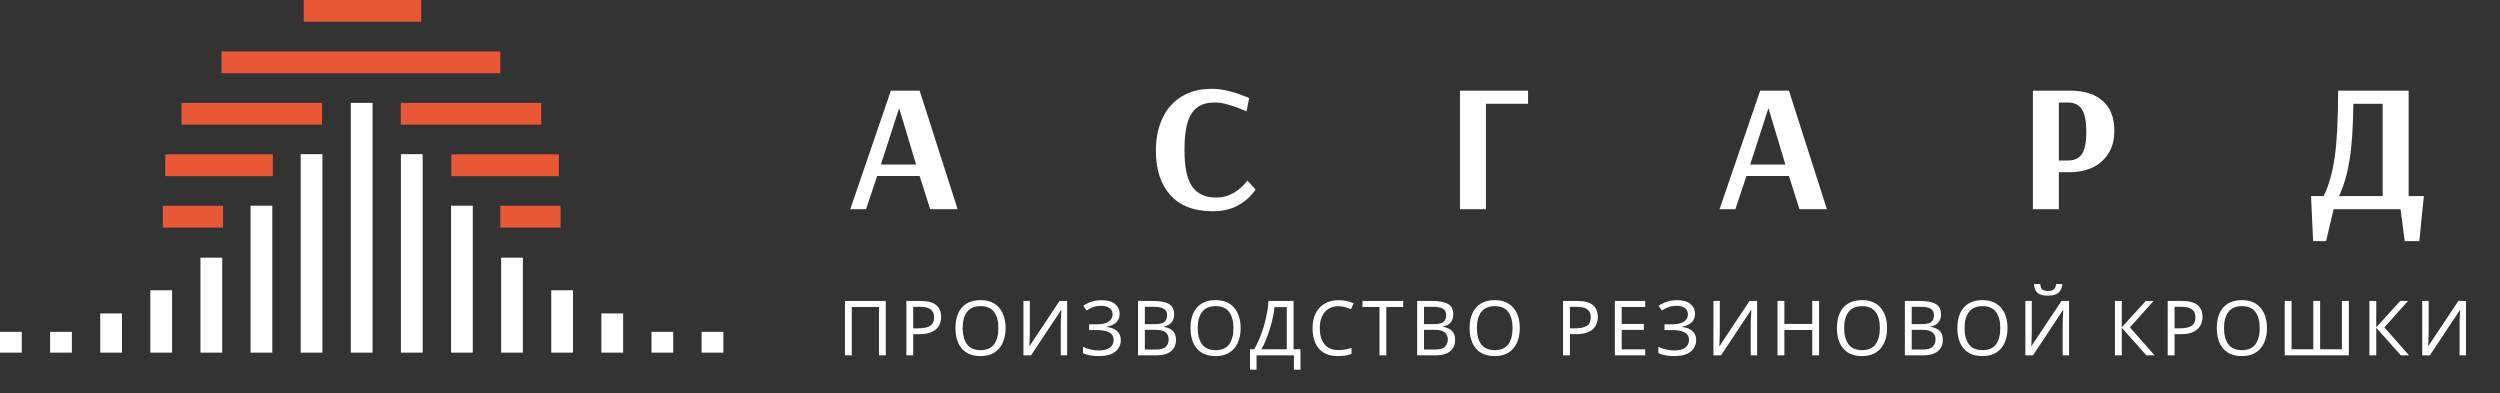 <svg width="197" height="31" viewBox="0 0 197 31" fill="none" xmlns="http://www.w3.org/2000/svg">
<rect x="0" y="0" width="197" height="31" fill="#333333" stroke="none"/>
<path d="M27.643 27.787V8.106H29.357V27.787H27.643Z" fill="white"/>
<path d="M23.694 27.787V12.148H25.408V27.787H23.694Z" fill="white"/>
<path d="M19.745 16.21V27.787H21.459V16.21H19.745Z" fill="white"/>
<path d="M15.796 27.787V20.306H17.51V27.787H15.796Z" fill="white"/>
<path d="M11.847 22.873V27.787H13.561V22.873H11.847Z" fill="white"/>
<path d="M7.898 27.787V24.699H9.612V27.787H7.898Z" fill="white"/>
<path d="M3.949 26.151V27.787H5.663L5.663 26.151H3.949Z" fill="white"/>
<path d="M0 27.787V26.151H1.714V27.787H0Z" fill="white"/>
<path d="M33.306 12.148V27.787H31.592V12.148H33.306Z" fill="white"/>
<path d="M37.255 27.787V16.21H35.541V27.787H37.255Z" fill="white"/>
<path d="M41.204 20.306V27.787H39.49V20.306H41.204Z" fill="white"/>
<path d="M45.153 27.787V22.873H43.439V27.787H45.153Z" fill="white"/>
<path d="M49.102 24.699V27.787H47.388V24.699H49.102Z" fill="white"/>
<path d="M53.051 27.787V26.151H51.337V27.787H53.051Z" fill="white"/>
<path d="M57 26.151V27.787H55.286V26.151H57Z" fill="white"/>
<path fill-rule="evenodd" clip-rule="evenodd" d="M23.934 0L33.194 8.09496e-07V1.714L23.934 1.714V0Z" fill="#E95836"/>
<path fill-rule="evenodd" clip-rule="evenodd" d="M17.456 4.054H39.422V5.769H17.456V4.054Z" fill="#E95836"/>
<path fill-rule="evenodd" clip-rule="evenodd" d="M31.581 8.108H42.649V9.823H31.581V8.108Z" fill="#E95836"/>
<path fill-rule="evenodd" clip-rule="evenodd" d="M14.303 8.108H25.371V9.823H14.303V8.108Z" fill="#E95836"/>
<path fill-rule="evenodd" clip-rule="evenodd" d="M13.024 12.163H21.499V13.877H13.024V12.163Z" fill="#E95836"/>
<path fill-rule="evenodd" clip-rule="evenodd" d="M35.562 12.163H44.037V13.877H35.562V12.163Z" fill="#E95836"/>
<path fill-rule="evenodd" clip-rule="evenodd" d="M12.829 16.217H17.578V17.931H12.829V16.217Z" fill="#E95836"/>
<path fill-rule="evenodd" clip-rule="evenodd" d="M39.422 16.217H44.171V17.931H39.422V16.217Z" fill="#E95836"/>
<path d="M67 16.485L70.201 7.144H72.468L75.461 16.485H73.297L72.468 13.87H69.119L68.245 16.485H67ZM69.415 12.964H72.186L70.867 8.566H70.838L69.415 12.964Z" fill="white"/>
<path d="M95.544 16.643C94.092 16.643 92.985 16.222 92.225 15.378C91.464 14.526 91.084 13.362 91.084 11.886C91.084 10.909 91.257 10.052 91.603 9.314C91.948 8.576 92.452 8.006 93.114 7.604C93.776 7.201 94.561 7 95.47 7C95.924 7 96.369 7.057 96.803 7.172C97.248 7.278 97.628 7.398 97.944 7.532C98.27 7.656 98.433 7.723 98.433 7.733L98.226 8.782C98.157 8.744 97.989 8.672 97.722 8.566C97.455 8.451 97.134 8.341 96.759 8.236C96.393 8.131 96.048 8.078 95.722 8.078C95.168 8.078 94.719 8.198 94.373 8.437C94.028 8.677 93.766 9.069 93.588 9.616C93.42 10.162 93.336 10.895 93.336 11.814C93.336 13.165 93.539 14.128 93.944 14.703C94.349 15.278 94.976 15.565 95.825 15.565C96.299 15.565 96.714 15.47 97.07 15.278C97.436 15.077 97.727 14.861 97.944 14.631C98.171 14.392 98.285 14.258 98.285 14.229L98.937 14.919C98.937 14.966 98.804 15.139 98.537 15.436C98.28 15.733 97.9 16.011 97.396 16.27C96.892 16.519 96.275 16.643 95.544 16.643Z" fill="white"/>
<path d="M115.046 16.485V7.144H120.41V8.178H117.091V16.485H115.046Z" fill="white"/>
<path d="M135.501 16.485L138.701 7.144H140.968L143.961 16.485H141.798L140.968 13.87H137.62L136.745 16.485H135.501ZM137.916 12.964H140.687L139.368 8.566H139.338L137.916 12.964Z" fill="white"/>
<path d="M160.192 7.144H163.141C164.237 7.144 165.087 7.412 165.689 7.949C166.302 8.475 166.608 9.261 166.608 10.305C166.608 11.053 166.44 11.671 166.104 12.159C165.768 12.648 165.339 13.007 164.815 13.237C164.291 13.457 163.748 13.568 163.185 13.568H162.237V16.485H160.192V7.144ZM162.948 12.648C163.442 12.648 163.807 12.485 164.044 12.159C164.282 11.824 164.4 11.235 164.4 10.392C164.4 9.539 164.282 8.94 164.044 8.595C163.807 8.25 163.442 8.078 162.948 8.078H162.237V12.648H162.948Z" fill="white"/>
<path d="M182.11 15.45H183.102C183.517 14.607 183.809 13.577 183.977 12.361C184.154 11.134 184.243 9.395 184.243 7.144H189.8V15.45H191L190.644 19H189.489L189.163 16.485H183.888L183.295 19H182.273L182.11 15.45ZM187.755 15.45V8.178H185.444C185.424 10.027 185.325 11.503 185.147 12.605C184.969 13.697 184.693 14.646 184.317 15.45H187.755Z" fill="white"/>
<path d="M66.582 28V23.716H69.798V28H69.264V24.19H67.122V28H66.582ZM72.555 23.716C73.115 23.716 73.523 23.826 73.779 24.046C74.035 24.266 74.163 24.576 74.163 24.976C74.163 25.212 74.109 25.434 74.001 25.642C73.897 25.846 73.719 26.012 73.467 26.14C73.219 26.268 72.881 26.332 72.453 26.332H71.961V28H71.421V23.716H72.555ZM72.507 24.178H71.961V25.87H72.393C72.801 25.87 73.105 25.804 73.305 25.672C73.505 25.54 73.605 25.316 73.605 25C73.605 24.724 73.517 24.518 73.341 24.382C73.165 24.246 72.887 24.178 72.507 24.178ZM79.242 25.852C79.242 26.296 79.165 26.684 79.013 27.016C78.865 27.344 78.645 27.6 78.353 27.784C78.061 27.968 77.7 28.06 77.267 28.06C76.823 28.06 76.454 27.968 76.157 27.784C75.865 27.6 75.647 27.342 75.504 27.01C75.359 26.678 75.287 26.29 75.287 25.846C75.287 25.406 75.359 25.022 75.504 24.694C75.647 24.366 75.865 24.11 76.157 23.926C76.454 23.742 76.826 23.65 77.273 23.65C77.701 23.65 78.061 23.742 78.353 23.926C78.645 24.106 78.865 24.362 79.013 24.694C79.165 25.022 79.242 25.408 79.242 25.852ZM75.858 25.852C75.858 26.392 75.972 26.818 76.2 27.13C76.427 27.438 76.784 27.592 77.267 27.592C77.755 27.592 78.112 27.438 78.335 27.13C78.559 26.818 78.671 26.392 78.671 25.852C78.671 25.312 78.559 24.89 78.335 24.586C78.112 24.278 77.757 24.124 77.273 24.124C76.79 24.124 76.431 24.278 76.2 24.586C75.972 24.89 75.858 25.312 75.858 25.852ZM80.647 23.716H81.151V26.068C81.151 26.2 81.149 26.348 81.145 26.512C81.141 26.676 81.135 26.826 81.127 26.962C81.123 27.098 81.117 27.198 81.109 27.262H81.133L83.491 23.716H84.091V28H83.587V25.672C83.587 25.524 83.589 25.366 83.593 25.198C83.601 25.03 83.609 24.876 83.617 24.736C83.625 24.596 83.631 24.496 83.635 24.436H83.611L81.247 28H80.647V23.716ZM88.228 24.718C88.228 25.01 88.136 25.242 87.953 25.414C87.769 25.582 87.522 25.69 87.215 25.738V25.762C87.575 25.81 87.849 25.922 88.037 26.098C88.225 26.274 88.319 26.504 88.319 26.788C88.319 27.164 88.174 27.47 87.886 27.706C87.599 27.942 87.166 28.06 86.591 28.06C86.359 28.06 86.136 28.042 85.924 28.006C85.716 27.974 85.522 27.914 85.343 27.826V27.334C85.531 27.422 85.734 27.492 85.954 27.544C86.178 27.592 86.388 27.616 86.585 27.616C86.969 27.616 87.258 27.544 87.454 27.4C87.654 27.256 87.754 27.052 87.754 26.788C87.754 26.516 87.638 26.318 87.406 26.194C87.174 26.07 86.85 26.008 86.434 26.008H85.823V25.558H86.404C86.829 25.558 87.144 25.488 87.353 25.348C87.564 25.204 87.671 25.012 87.671 24.772C87.671 24.556 87.591 24.39 87.43 24.274C87.27 24.158 87.062 24.1 86.806 24.1C86.538 24.1 86.314 24.134 86.135 24.202C85.959 24.27 85.787 24.358 85.618 24.466L85.361 24.1C85.528 23.976 85.734 23.872 85.978 23.788C86.227 23.7 86.504 23.656 86.812 23.656C87.276 23.656 87.629 23.756 87.868 23.956C88.109 24.156 88.228 24.41 88.228 24.718ZM89.674 23.716H90.898C91.434 23.716 91.838 23.796 92.11 23.956C92.386 24.112 92.524 24.386 92.524 24.778C92.524 25.03 92.454 25.24 92.314 25.408C92.174 25.572 91.972 25.678 91.708 25.726V25.756C91.888 25.784 92.05 25.836 92.194 25.912C92.342 25.988 92.458 26.096 92.542 26.236C92.626 26.376 92.668 26.558 92.668 26.782C92.668 27.17 92.534 27.47 92.266 27.682C92.002 27.894 91.64 28 91.18 28H89.674V23.716ZM90.214 25.54H91.006C91.374 25.54 91.626 25.482 91.762 25.366C91.898 25.246 91.966 25.07 91.966 24.838C91.966 24.602 91.882 24.434 91.714 24.334C91.55 24.23 91.286 24.178 90.922 24.178H90.214V25.54ZM90.214 25.99V27.544H91.078C91.458 27.544 91.722 27.47 91.87 27.322C92.018 27.174 92.092 26.98 92.092 26.74C92.092 26.516 92.014 26.336 91.858 26.2C91.706 26.06 91.432 25.99 91.036 25.99H90.214ZM97.764 25.852C97.764 26.296 97.688 26.684 97.536 27.016C97.388 27.344 97.168 27.6 96.876 27.784C96.584 27.968 96.222 28.06 95.79 28.06C95.346 28.06 94.976 27.968 94.68 27.784C94.388 27.6 94.17 27.342 94.026 27.01C93.882 26.678 93.81 26.29 93.81 25.846C93.81 25.406 93.882 25.022 94.026 24.694C94.17 24.366 94.388 24.11 94.68 23.926C94.976 23.742 95.348 23.65 95.796 23.65C96.224 23.65 96.584 23.742 96.876 23.926C97.168 24.106 97.388 24.362 97.536 24.694C97.688 25.022 97.764 25.408 97.764 25.852ZM94.38 25.852C94.38 26.392 94.494 26.818 94.722 27.13C94.95 27.438 95.306 27.592 95.79 27.592C96.278 27.592 96.634 27.438 96.858 27.13C97.082 26.818 97.194 26.392 97.194 25.852C97.194 25.312 97.082 24.89 96.858 24.586C96.634 24.278 96.28 24.124 95.796 24.124C95.312 24.124 94.954 24.278 94.722 24.586C94.494 24.89 94.38 25.312 94.38 25.852ZM101.932 23.716V27.52H102.478V29.128H101.962V28H99.016V29.128H98.501V27.52H98.831C98.975 27.272 99.111 26.994 99.239 26.686C99.371 26.378 99.487 26.056 99.587 25.72C99.686 25.38 99.769 25.04 99.832 24.7C99.897 24.36 99.936 24.032 99.953 23.716H101.932ZM101.398 24.202H100.426C100.41 24.434 100.37 24.696 100.306 24.988C100.246 25.28 100.168 25.58 100.072 25.888C99.981 26.192 99.876 26.486 99.76 26.77C99.648 27.054 99.528 27.304 99.4 27.52H101.398V24.202ZM105.481 24.13C105.021 24.13 104.659 24.284 104.395 24.592C104.131 24.9 103.999 25.322 103.999 25.858C103.999 26.39 104.121 26.812 104.365 27.124C104.613 27.432 104.983 27.586 105.475 27.586C105.663 27.586 105.841 27.57 106.009 27.538C106.177 27.506 106.341 27.466 106.501 27.418V27.886C106.341 27.946 106.175 27.99 106.003 28.018C105.835 28.046 105.633 28.06 105.397 28.06C104.961 28.06 104.597 27.97 104.305 27.79C104.013 27.61 103.793 27.354 103.645 27.022C103.501 26.69 103.429 26.3 103.429 25.852C103.429 25.42 103.507 25.04 103.663 24.712C103.823 24.38 104.057 24.122 104.365 23.938C104.673 23.75 105.047 23.656 105.487 23.656C105.939 23.656 106.333 23.74 106.669 23.908L106.453 24.364C106.321 24.304 106.173 24.25 106.009 24.202C105.849 24.154 105.673 24.13 105.481 24.13ZM109.242 28H108.702V24.19H107.364V23.716H110.574V24.19H109.242V28ZM111.67 23.716H112.894C113.43 23.716 113.834 23.796 114.106 23.956C114.382 24.112 114.52 24.386 114.52 24.778C114.52 25.03 114.45 25.24 114.31 25.408C114.17 25.572 113.968 25.678 113.704 25.726V25.756C113.884 25.784 114.046 25.836 114.19 25.912C114.338 25.988 114.454 26.096 114.538 26.236C114.622 26.376 114.664 26.558 114.664 26.782C114.664 27.17 114.53 27.47 114.262 27.682C113.998 27.894 113.636 28 113.176 28H111.67V23.716ZM112.21 25.54H113.002C113.37 25.54 113.622 25.482 113.758 25.366C113.894 25.246 113.962 25.07 113.962 24.838C113.962 24.602 113.878 24.434 113.71 24.334C113.546 24.23 113.282 24.178 112.918 24.178H112.21V25.54ZM112.21 25.99V27.544H113.074C113.454 27.544 113.718 27.47 113.866 27.322C114.014 27.174 114.088 26.98 114.088 26.74C114.088 26.516 114.01 26.336 113.854 26.2C113.702 26.06 113.428 25.99 113.032 25.99H112.21ZM119.76 25.852C119.76 26.296 119.684 26.684 119.532 27.016C119.384 27.344 119.164 27.6 118.872 27.784C118.58 27.968 118.218 28.06 117.786 28.06C117.342 28.06 116.972 27.968 116.676 27.784C116.384 27.6 116.166 27.342 116.022 27.01C115.878 26.678 115.806 26.29 115.806 25.846C115.806 25.406 115.878 25.022 116.022 24.694C116.166 24.366 116.384 24.11 116.676 23.926C116.972 23.742 117.344 23.65 117.792 23.65C118.22 23.65 118.58 23.742 118.872 23.926C119.164 24.106 119.384 24.362 119.532 24.694C119.684 25.022 119.76 25.408 119.76 25.852ZM116.376 25.852C116.376 26.392 116.49 26.818 116.718 27.13C116.946 27.438 117.302 27.592 117.786 27.592C118.274 27.592 118.63 27.438 118.854 27.13C119.078 26.818 119.19 26.392 119.19 25.852C119.19 25.312 119.078 24.89 118.854 24.586C118.63 24.278 118.276 24.124 117.792 24.124C117.308 24.124 116.95 24.278 116.718 24.586C116.49 24.89 116.376 25.312 116.376 25.852ZM124.302 23.716C124.862 23.716 125.27 23.826 125.526 24.046C125.782 24.266 125.91 24.576 125.91 24.976C125.91 25.212 125.856 25.434 125.748 25.642C125.644 25.846 125.466 26.012 125.214 26.14C124.966 26.268 124.628 26.332 124.2 26.332H123.708V28H123.168V23.716H124.302ZM124.254 24.178H123.708V25.87H124.14C124.548 25.87 124.852 25.804 125.052 25.672C125.252 25.54 125.352 25.316 125.352 25C125.352 24.724 125.264 24.518 125.088 24.382C124.912 24.246 124.634 24.178 124.254 24.178ZM129.645 28H127.251V23.716H129.645V24.19H127.791V25.528H129.537V25.996H127.791V27.526H129.645V28ZM133.567 24.718C133.567 25.01 133.475 25.242 133.291 25.414C133.107 25.582 132.861 25.69 132.553 25.738V25.762C132.913 25.81 133.187 25.922 133.375 26.098C133.563 26.274 133.657 26.504 133.657 26.788C133.657 27.164 133.513 27.47 133.225 27.706C132.937 27.942 132.505 28.06 131.929 28.06C131.697 28.06 131.475 28.042 131.263 28.006C131.055 27.974 130.861 27.914 130.681 27.826V27.334C130.869 27.422 131.073 27.492 131.293 27.544C131.517 27.592 131.727 27.616 131.923 27.616C132.307 27.616 132.597 27.544 132.793 27.4C132.993 27.256 133.093 27.052 133.093 26.788C133.093 26.516 132.977 26.318 132.745 26.194C132.513 26.07 132.189 26.008 131.773 26.008H131.161V25.558H131.743C132.167 25.558 132.483 25.488 132.691 25.348C132.903 25.204 133.009 25.012 133.009 24.772C133.009 24.556 132.929 24.39 132.769 24.274C132.609 24.158 132.401 24.1 132.145 24.1C131.877 24.1 131.653 24.134 131.473 24.202C131.297 24.27 131.125 24.358 130.957 24.466L130.699 24.1C130.867 23.976 131.073 23.872 131.317 23.788C131.565 23.7 131.843 23.656 132.151 23.656C132.615 23.656 132.967 23.756 133.207 23.956C133.447 24.156 133.567 24.41 133.567 24.718ZM135.018 23.716H135.522V26.068C135.522 26.2 135.52 26.348 135.516 26.512C135.512 26.676 135.506 26.826 135.498 26.962C135.494 27.098 135.488 27.198 135.48 27.262H135.504L137.862 23.716H138.462V28H137.958V25.672C137.958 25.524 137.96 25.366 137.964 25.198C137.972 25.03 137.98 24.876 137.988 24.736C137.996 24.596 138.002 24.496 138.006 24.436H137.982L135.618 28H135.018V23.716ZM143.344 28H142.804V26.002H140.608V28H140.068V23.716H140.608V25.528H142.804V23.716H143.344V28ZM148.703 25.852C148.703 26.296 148.627 26.684 148.475 27.016C148.327 27.344 148.107 27.6 147.815 27.784C147.523 27.968 147.161 28.06 146.729 28.06C146.285 28.06 145.915 27.968 145.619 27.784C145.327 27.6 145.109 27.342 144.965 27.01C144.821 26.678 144.749 26.29 144.749 25.846C144.749 25.406 144.821 25.022 144.965 24.694C145.109 24.366 145.327 24.11 145.619 23.926C145.915 23.742 146.287 23.65 146.735 23.65C147.163 23.65 147.523 23.742 147.815 23.926C148.107 24.106 148.327 24.362 148.475 24.694C148.627 25.022 148.703 25.408 148.703 25.852ZM145.319 25.852C145.319 26.392 145.433 26.818 145.661 27.13C145.889 27.438 146.245 27.592 146.729 27.592C147.217 27.592 147.573 27.438 147.797 27.13C148.021 26.818 148.133 26.392 148.133 25.852C148.133 25.312 148.021 24.89 147.797 24.586C147.573 24.278 147.219 24.124 146.735 24.124C146.251 24.124 145.893 24.278 145.661 24.586C145.433 24.89 145.319 25.312 145.319 25.852ZM150.103 23.716H151.327C151.863 23.716 152.267 23.796 152.539 23.956C152.815 24.112 152.953 24.386 152.953 24.778C152.953 25.03 152.883 25.24 152.743 25.408C152.603 25.572 152.401 25.678 152.137 25.726V25.756C152.317 25.784 152.479 25.836 152.623 25.912C152.771 25.988 152.887 26.096 152.971 26.236C153.055 26.376 153.097 26.558 153.097 26.782C153.097 27.17 152.963 27.47 152.695 27.682C152.431 27.894 152.069 28 151.609 28H150.103V23.716ZM150.643 25.54H151.435C151.803 25.54 152.055 25.482 152.191 25.366C152.327 25.246 152.395 25.07 152.395 24.838C152.395 24.602 152.311 24.434 152.143 24.334C151.979 24.23 151.715 24.178 151.351 24.178H150.643V25.54ZM150.643 25.99V27.544H151.507C151.887 27.544 152.151 27.47 152.299 27.322C152.447 27.174 152.521 26.98 152.521 26.74C152.521 26.516 152.443 26.336 152.287 26.2C152.135 26.06 151.861 25.99 151.465 25.99H150.643ZM158.193 25.852C158.193 26.296 158.117 26.684 157.965 27.016C157.817 27.344 157.597 27.6 157.305 27.784C157.013 27.968 156.651 28.06 156.219 28.06C155.775 28.06 155.405 27.968 155.109 27.784C154.817 27.6 154.599 27.342 154.455 27.01C154.311 26.678 154.239 26.29 154.239 25.846C154.239 25.406 154.311 25.022 154.455 24.694C154.599 24.366 154.817 24.11 155.109 23.926C155.405 23.742 155.777 23.65 156.225 23.65C156.653 23.65 157.013 23.742 157.305 23.926C157.597 24.106 157.817 24.362 157.965 24.694C158.117 25.022 158.193 25.408 158.193 25.852ZM154.809 25.852C154.809 26.392 154.923 26.818 155.151 27.13C155.379 27.438 155.735 27.592 156.219 27.592C156.707 27.592 157.063 27.438 157.287 27.13C157.511 26.818 157.623 26.392 157.623 25.852C157.623 25.312 157.511 24.89 157.287 24.586C157.063 24.278 156.709 24.124 156.225 24.124C155.741 24.124 155.383 24.278 155.151 24.586C154.923 24.89 154.809 25.312 154.809 25.852ZM159.599 23.716H160.103V26.068C160.103 26.2 160.101 26.348 160.097 26.512C160.093 26.676 160.087 26.826 160.079 26.962C160.075 27.098 160.069 27.198 160.061 27.262H160.085L162.443 23.716H163.043V28H162.539V25.672C162.539 25.524 162.541 25.366 162.545 25.198C162.553 25.03 162.561 24.876 162.569 24.736C162.577 24.596 162.583 24.496 162.587 24.436H162.563L160.199 28H159.599V23.716ZM162.515 22.384C162.487 22.684 162.385 22.912 162.209 23.068C162.037 23.22 161.761 23.296 161.381 23.296C160.989 23.296 160.711 23.22 160.547 23.068C160.387 22.916 160.297 22.688 160.277 22.384H160.769C160.789 22.6 160.845 22.746 160.937 22.822C161.033 22.894 161.185 22.93 161.393 22.93C161.577 22.93 161.721 22.892 161.825 22.816C161.933 22.736 161.997 22.592 162.017 22.384H162.515ZM169.783 28H169.135L167.197 25.828V28H166.657V23.716H167.197V25.792L169.087 23.716H169.699L167.839 25.798L169.783 28ZM171.95 23.716C172.51 23.716 172.918 23.826 173.174 24.046C173.43 24.266 173.558 24.576 173.558 24.976C173.558 25.212 173.504 25.434 173.396 25.642C173.292 25.846 173.114 26.012 172.862 26.14C172.614 26.268 172.276 26.332 171.848 26.332H171.356V28H170.816V23.716H171.95ZM171.902 24.178H171.356V25.87H171.788C172.196 25.87 172.5 25.804 172.7 25.672C172.9 25.54 173 25.316 173 25C173 24.724 172.912 24.518 172.736 24.382C172.56 24.246 172.282 24.178 171.902 24.178ZM178.636 25.852C178.636 26.296 178.56 26.684 178.408 27.016C178.26 27.344 178.04 27.6 177.748 27.784C177.456 27.968 177.094 28.06 176.662 28.06C176.218 28.06 175.848 27.968 175.552 27.784C175.26 27.6 175.042 27.342 174.898 27.01C174.754 26.678 174.682 26.29 174.682 25.846C174.682 25.406 174.754 25.022 174.898 24.694C175.042 24.366 175.26 24.11 175.552 23.926C175.848 23.742 176.22 23.65 176.668 23.65C177.096 23.65 177.456 23.742 177.748 23.926C178.04 24.106 178.26 24.362 178.408 24.694C178.56 25.022 178.636 25.408 178.636 25.852ZM175.252 25.852C175.252 26.392 175.366 26.818 175.594 27.13C175.822 27.438 176.178 27.592 176.662 27.592C177.15 27.592 177.506 27.438 177.73 27.13C177.954 26.818 178.066 26.392 178.066 25.852C178.066 25.312 177.954 24.89 177.73 24.586C177.506 24.278 177.152 24.124 176.668 24.124C176.184 24.124 175.826 24.278 175.594 24.586C175.366 24.89 175.252 25.312 175.252 25.852ZM185.088 28H180.036V23.716H180.576V27.52H182.286V23.716H182.826V27.52H184.542V23.716H185.088V28ZM189.835 28H189.187L187.249 25.828V28H186.709V23.716H187.249V25.792L189.139 23.716H189.751L187.891 25.798L189.835 28ZM190.874 23.716H191.378V26.068C191.378 26.2 191.376 26.348 191.372 26.512C191.368 26.676 191.362 26.826 191.354 26.962C191.35 27.098 191.344 27.198 191.336 27.262H191.36L193.718 23.716H194.318V28H193.814V25.672C193.814 25.524 193.816 25.366 193.82 25.198C193.828 25.03 193.836 24.876 193.844 24.736C193.852 24.596 193.858 24.496 193.862 24.436H193.838L191.474 28H190.874V23.716Z" fill="white"/>
</svg>
